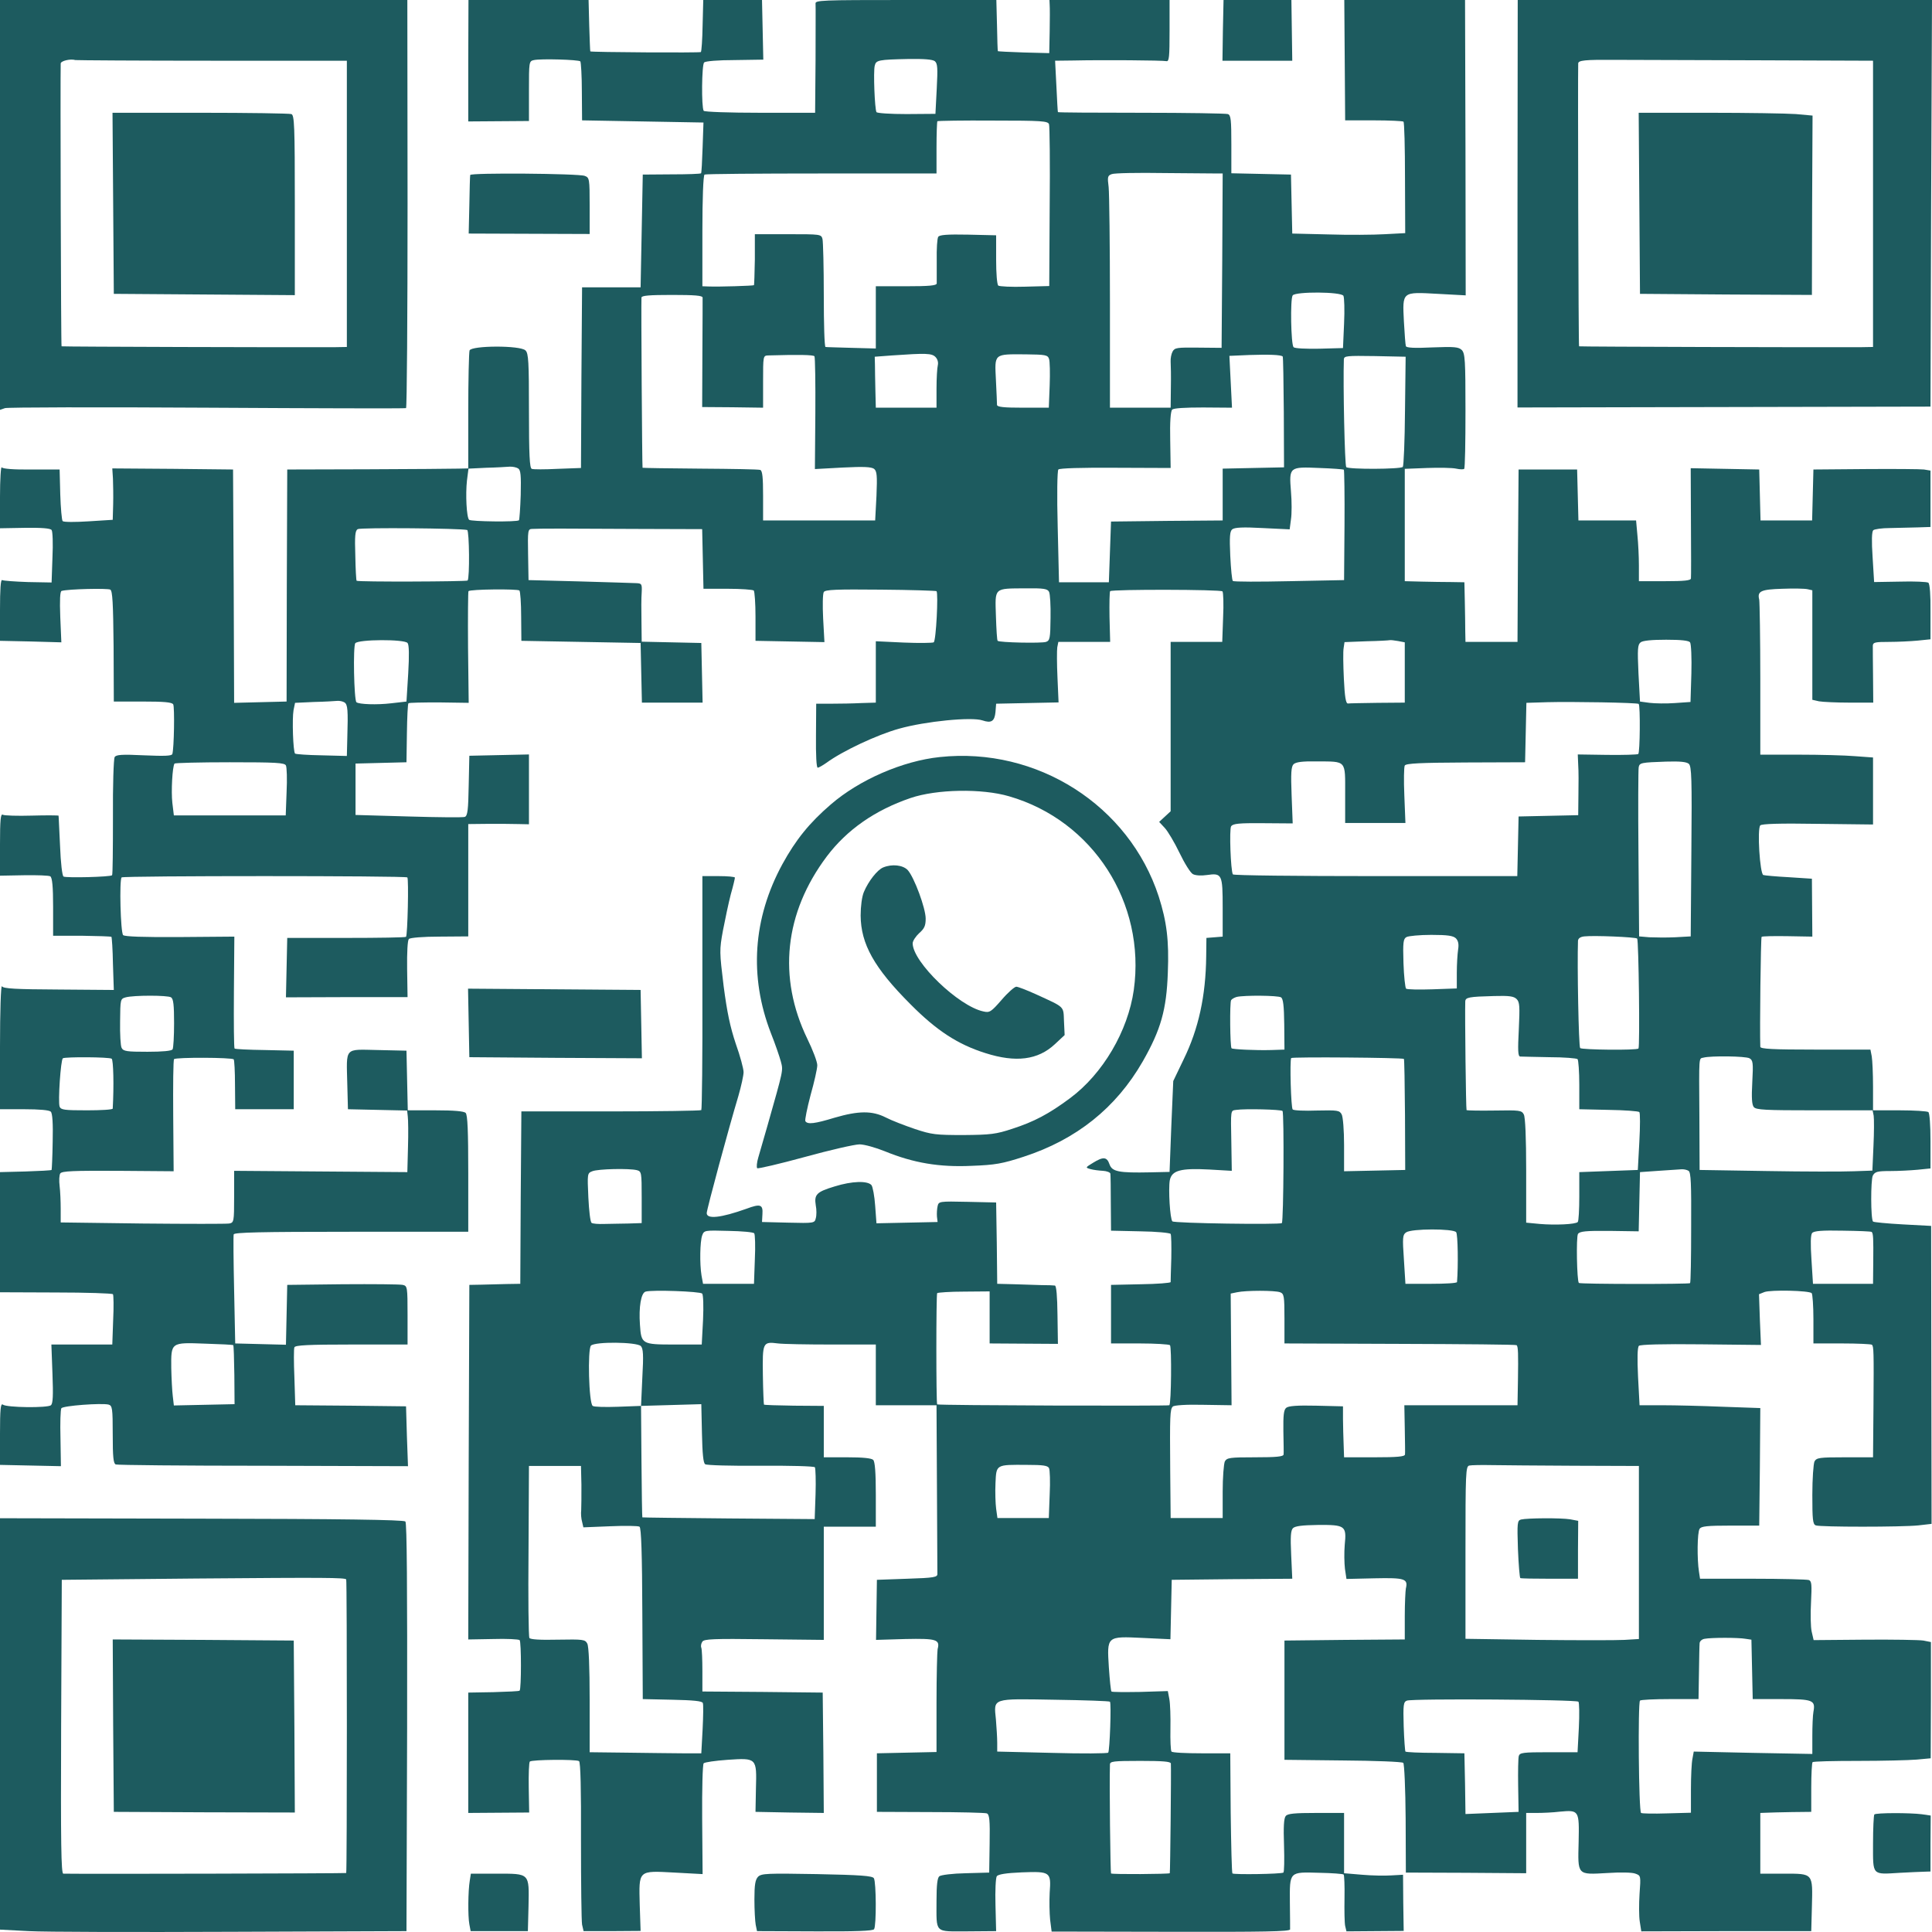 <svg width="1024" height="1024" viewBox="0 0 1024 1024" fill="none" xmlns="http://www.w3.org/2000/svg">
<path d="M0 217.237L2.643 216.317C4.022 215.857 52.165 215.742 109.731 216.087C167.296 216.432 214.75 216.547 215.21 216.317C215.67 216.087 216.014 167.353 216.014 107.929L215.899 1.32038e-05H0V217.237ZM112.718 32.183H183.842V183.904L177.293 184.019C155.806 184.134 32.862 183.789 32.632 183.559C32.287 183.329 31.942 40.114 32.172 33.677C32.172 32.298 37.228 31.034 39.986 31.838C40.905 31.953 73.537 32.183 112.718 32.183Z" fill="#1D5B5F"/>
<path d="M60.323 155.744L156.266 156.433V108.733C156.266 66.435 156.036 61.033 154.427 60.458C153.393 60.114 131.677 59.769 106.169 59.769H59.634L60.323 155.744Z" fill="#1D5B5F"/>
<path d="M248.187 32.183V64.366L280.359 64.136V48.275C280.359 32.758 280.359 32.413 283.002 31.838C286.679 31.034 306.671 31.608 307.591 32.528C307.935 32.988 308.395 40.229 308.395 48.62L308.51 63.792L372.855 64.941L372.395 78.159C372.165 85.4 371.82 91.607 371.591 91.837C371.246 92.182 364.237 92.412 355.849 92.412L340.682 92.527L339.533 152.295H308.51L308.165 200.111L307.935 248.04L295.526 248.5C288.747 248.845 282.542 248.845 281.853 248.5C280.704 248.155 280.359 240.914 280.359 217.811C280.359 191.835 280.129 187.237 278.521 185.743C275.878 182.984 249.91 183.099 248.876 185.743C248.531 186.777 248.187 201.26 248.187 217.926V248.27L242.786 248.385C239.684 248.5 218.197 248.615 194.758 248.73L152.244 248.845L152.014 310.338L151.899 371.831L124.093 372.52L123.864 310.683L123.519 248.845L91.576 248.5L59.519 248.27L59.864 253.673C59.978 256.776 60.093 262.868 59.978 267.35L59.749 275.511L46.995 276.316C39.871 276.775 33.781 276.775 33.206 276.201C32.747 275.741 32.172 269.304 31.942 262.063L31.598 248.845H16.661C7.469 248.96 1.379 248.5 0.919 247.696C0.46 247.121 0 254.017 0 263.213V279.994L13.214 279.764C21.946 279.649 26.657 279.994 27.346 280.913C27.921 281.603 28.151 288.155 27.806 295.396L27.346 308.729L14.822 308.499C7.928 308.269 1.838 307.809 1.149 307.464C0.345 307.005 0 312.407 0 323.211V339.648L16.201 339.992L32.517 340.452L31.942 327.004C31.598 318.039 31.828 313.441 32.632 313.211C35.964 312.177 57.106 311.717 58.485 312.522C59.634 313.326 59.978 319.533 60.208 342.636L60.323 371.831H75.605C86.865 371.831 91.117 372.176 91.806 373.325C92.61 374.704 92.266 396.658 91.347 399.646C91.002 400.681 87.095 400.796 76.409 400.336C64.575 399.761 61.587 399.991 60.783 401.255C60.208 402.175 59.749 416.427 59.864 433.094C59.864 449.76 59.749 463.668 59.404 463.898C58.6 464.817 34.93 465.392 33.666 464.587C32.977 464.128 32.172 457.461 31.828 448.266C31.368 439.76 31.138 432.519 31.023 432.289C31.023 432.174 24.704 432.059 17.005 432.289C9.192 432.519 2.183 432.289 1.494 431.829C0.345 431.14 0 434.473 0 447.461V464.128L12.639 463.898C19.648 463.783 25.968 464.013 26.657 464.472C27.691 465.162 28.151 469.875 28.151 480.679V495.966H43.318C51.706 496.081 58.715 496.311 59.059 496.541C59.289 496.885 59.749 503.322 59.864 510.908L60.323 524.701L31.138 524.471C8.388 524.356 1.724 524.011 1.034 522.747C0.46 521.942 0 536.195 0 554.585V587.918H12.869C20.797 587.918 26.083 588.378 26.887 589.182C27.806 589.987 28.151 595.389 27.921 605.159C27.806 613.205 27.461 619.986 27.346 620.101C27.117 620.331 20.912 620.676 13.558 620.906L0 621.25V684.927L29.53 685.042C45.846 685.042 59.404 685.502 59.864 685.962C60.208 686.421 60.323 692.628 59.978 699.639L59.519 712.628H27.232L27.806 728.145C28.266 739.868 28.036 743.891 27.002 744.811C25.163 746.305 3.447 746.075 1.494 744.466C0.345 743.661 0 746.88 0 759.868V776.419L32.287 777.109L32.057 762.397C31.828 754.351 32.057 747.11 32.517 746.42C33.321 745.041 53.889 743.547 57.566 744.466C59.519 745.041 59.749 746.42 59.749 760.328C59.749 772.167 60.093 775.73 61.357 776.19C62.162 776.534 97.436 776.879 139.605 776.879L216.244 777.109L215.67 761.247L215.21 745.386L185.91 745.041L156.495 744.811L156.036 730.099C155.691 722.053 155.691 714.812 156.036 714.122C156.381 712.972 163.504 712.628 186.255 712.628H216.014V697.111C216.014 682.054 215.899 681.594 213.487 681.019C211.993 680.674 197.63 680.559 181.544 680.674L152.244 681.019L151.555 712.743L124.668 712.053L124.093 683.893C123.749 668.376 123.634 655.043 123.864 654.238C124.208 653.204 137.767 652.859 186.255 652.859H248.187V622.055C248.187 599.642 247.842 590.906 246.808 589.872C245.889 588.952 240.603 588.493 230.722 588.493H216.129L215.44 556.884L200.273 556.539C182.233 556.194 183.612 554.7 184.072 574.7L184.417 587.918L215.785 588.607L216.129 591.711C216.359 593.435 216.474 600.791 216.244 608.032L215.899 621.25L124.093 620.561V634.354C124.093 647.572 123.978 648.031 121.451 648.491C120.072 648.721 99.39 648.721 75.605 648.491L32.172 647.917V640.79C32.172 636.882 31.942 631.365 31.598 628.607C31.253 625.848 31.368 622.86 31.942 621.94C32.862 620.676 38.722 620.446 62.621 620.561L92.036 620.791L91.806 591.481C91.691 575.274 91.806 561.712 92.266 561.367C93.185 560.332 122.944 560.447 123.864 561.482C124.208 561.827 124.553 567.918 124.553 575.045L124.668 587.918H155.691V556.884L140.294 556.539C131.792 556.424 124.553 556.079 124.323 555.735C123.978 555.39 123.864 541.942 123.978 525.85L124.208 496.426L95.368 496.656C75.835 496.771 66.068 496.426 65.264 495.621C63.885 494.242 63.196 466.311 64.46 465.047C65.379 464.128 214.98 464.128 215.899 465.047C216.704 465.852 216.014 495.736 215.21 496.541C214.98 496.885 200.618 497.115 183.497 497.115H152.244L151.555 528.609L183.842 528.494H216.014L215.785 513.667C215.67 504.701 216.014 498.38 216.704 497.69C217.393 497 224.287 496.426 233.02 496.426L248.187 496.311V436.772L258.873 436.657C264.618 436.657 271.856 436.657 274.959 436.772L280.359 436.887V399.876L248.761 400.566L248.417 416.427C248.187 429.301 247.842 432.404 246.348 432.979C245.429 433.324 231.986 433.209 216.589 432.749L188.438 431.944V404.704L215.44 404.014L215.67 388.612C215.785 380.221 216.129 373.095 216.474 372.75C216.819 372.405 224.057 372.291 232.675 372.291L248.417 372.52L248.072 343.211C247.957 327.004 248.072 313.556 248.302 313.326C249.221 312.292 274.384 312.062 275.303 312.982C275.763 313.441 276.223 319.648 276.223 326.774L276.338 339.648L339.533 340.797L340.223 372.405H372.395L371.706 340.797L340.108 340.107L339.993 329.533C339.878 323.671 339.878 316.775 340.108 314.016C340.337 309.418 340.108 309.189 337.005 309.074C335.282 308.959 321.723 308.614 307.016 308.154L280.129 307.464L279.899 293.901C279.67 281.028 279.785 280.454 281.968 280.339C285.874 280.109 299.662 280.109 336.89 280.339L372.165 280.454L372.855 312.062H385.723C392.732 312.062 398.937 312.522 399.512 312.982C399.971 313.556 400.431 319.763 400.431 326.774V339.648L436.969 340.337L436.28 327.809C435.935 320.912 436.05 314.706 436.625 313.786C437.429 312.522 443.174 312.292 466.729 312.522C482.7 312.637 496.029 313.096 496.373 313.326C497.408 314.476 496.144 339.648 494.88 340.452C494.19 340.797 487.066 340.912 478.908 340.567L464.201 339.877V372.405L456.503 372.635C452.136 372.865 445.127 372.98 440.646 372.98H432.603L432.488 389.876C432.373 400.106 432.718 406.887 433.408 406.887C433.982 406.887 436.165 405.623 438.118 404.244C446.391 398.152 464.89 389.417 476.61 386.198C490.513 382.29 514.987 379.877 520.732 381.831C525.443 383.44 527.167 382.29 527.627 377.348L527.971 372.98L561.063 372.291L560.488 359.187C560.144 351.946 560.144 344.705 560.373 343.096L560.948 340.222H588.409L588.065 327.119C587.95 319.878 588.065 313.671 588.409 313.326C589.443 312.292 647.124 312.407 647.928 313.441C648.388 313.901 648.618 320.223 648.273 327.234L647.813 340.222H620.467V429.99L617.364 432.864L614.377 435.622L617.364 438.841C618.973 440.565 622.535 446.542 625.178 452.059C627.82 457.576 631.038 462.748 632.302 463.323C633.565 464.013 636.668 464.242 639.655 463.783C647.698 462.633 648.043 463.323 648.043 481.139V496.426L643.792 496.771L639.425 497.115L639.311 506.885C639.081 527.804 635.289 545.275 627.361 561.482L621.846 572.976L620.811 597.113L619.892 621.136L609.551 621.365C593.005 621.71 589.443 621.021 588.065 617.113C586.686 613.09 584.732 612.975 579.332 616.308C575.196 618.837 575.196 618.837 577.953 619.641C579.562 620.101 582.549 620.446 584.618 620.561C586.571 620.676 588.409 621.365 588.524 622.055C588.639 622.86 588.754 629.986 588.754 637.917L588.869 652.284L604.381 652.629C612.883 652.744 620.122 653.434 620.467 654.008C620.811 654.583 620.926 660.33 620.811 666.882C620.582 673.433 620.467 679.065 620.467 679.525C620.467 679.985 613.343 680.559 604.725 680.674L588.869 681.019V712.053H604.036C612.309 712.053 619.548 712.513 620.122 712.973C621.041 714.007 620.811 743.776 619.777 744.811C619.203 745.271 497.293 744.926 496.718 744.351C496.144 743.776 496.144 686.077 496.718 685.387C497.178 685.042 503.612 684.582 510.966 684.582L524.524 684.467V712.053L560.718 712.283L560.488 696.881C560.373 686.996 559.914 681.479 559.109 681.364C558.42 681.249 555.318 681.134 552.1 681.134C548.998 681.019 542.334 680.789 537.508 680.674L528.546 680.444L528.316 658.951L527.971 637.342L512.804 636.997C497.752 636.652 497.522 636.767 496.948 639.296C496.603 640.79 496.488 643.204 496.603 644.813L496.948 647.687L464.546 648.376L463.856 639.066C463.512 634.009 462.592 629.066 461.903 628.147C459.835 625.733 451.562 625.963 442.37 628.836C432.833 631.71 431.454 633.089 432.373 638.836C432.833 641.135 432.833 644.238 432.373 645.733C431.799 648.261 431.454 648.376 417.781 648.031L403.878 647.687L404.108 643.434C404.452 638.376 402.959 637.917 395.605 640.675C382.047 645.503 374.578 646.307 374.578 642.974C374.578 641.02 386.298 597.688 391.354 580.907C392.847 575.734 394.111 569.987 394.111 568.263C394.111 566.424 392.273 559.643 389.975 553.206C386.987 544.241 385.379 536.655 383.54 522.632C381.357 504.586 381.242 503.667 383.196 493.092C384.345 487.116 386.183 478.495 387.332 474.012C388.596 469.645 389.515 465.622 389.515 465.162C389.515 464.702 385.609 464.357 380.898 464.357H372.28V525.965C372.395 559.873 372.05 587.918 371.706 588.378C371.246 588.722 349.645 589.067 323.677 589.067H276.338L275.993 634.698L275.763 680.444L268.524 680.559C264.618 680.674 258.528 680.789 255.081 680.904L248.761 681.019L248.417 775.04L248.187 868.946L261.285 868.716C268.524 868.486 274.844 868.831 275.418 869.291C276.338 870.21 276.338 895.152 275.418 896.072C275.188 896.417 268.984 896.647 261.515 896.876L248.187 897.106V960.898L280.474 960.668L280.244 947.565C280.129 940.324 280.359 934.117 280.819 933.657C281.853 932.623 305.293 932.393 306.901 933.427C307.706 933.887 308.05 948.599 307.935 975.38C307.935 998.024 308.165 1018.14 308.51 1020.09L309.314 1023.54H324.366L339.533 1023.43L339.074 1009.63C338.614 991.012 338.039 991.472 357.573 992.506L372.395 993.311L372.165 964.346C372.05 948.255 372.395 935.036 372.969 934.577C373.544 934.002 379.174 933.197 385.609 932.738C401.12 931.703 401.12 931.703 400.661 948.025L400.431 960.323L418.585 960.668L436.625 960.898L436.395 929.06L436.05 897.106L404.223 896.761L372.28 896.532V885.727C372.28 879.75 372.05 874.233 371.706 873.314C371.361 872.509 371.591 871.015 372.28 870.095C373.199 868.716 378.025 868.486 404.912 868.831L436.625 869.176V809.177H464.201V792.166C464.201 780.442 463.741 774.695 462.822 773.776C461.903 772.856 457.192 772.396 449.034 772.396H436.625V745.156L420.883 745.041C412.266 744.926 405.142 744.696 404.912 744.466C404.797 744.351 404.452 737.34 404.338 728.834C404.108 711.478 404.223 711.019 412.381 712.053C415.138 712.398 427.892 712.628 440.761 712.628H464.201V744.811H496.373L496.603 788.488C496.718 812.511 496.833 833.085 496.833 834.119C496.948 835.958 495.224 836.303 480.862 836.763L464.776 837.338L464.316 869.176L479.828 868.716C496.373 868.371 498.327 868.946 496.948 874.118C496.718 875.383 496.373 888.141 496.373 902.508V928.6L464.776 929.289V960.323L493.041 960.438C508.553 960.438 522.111 960.783 523.03 961.128C524.409 961.703 524.754 964.461 524.524 977.219L524.294 992.506L511.885 992.851C504.991 992.966 498.671 993.771 497.867 994.46C496.833 995.265 496.373 999.058 496.373 1007.33C496.373 1025.03 494.995 1023.66 512.804 1023.66L527.971 1023.54L527.627 1009.75C527.397 1002.16 527.741 995.265 528.316 994.46C529.005 993.426 533.257 992.736 541.53 992.392C556.811 991.817 557.156 992.162 556.352 1003.2C556.122 1007.68 556.237 1014 556.582 1017.45L557.386 1023.77L620.582 1023.89C669.644 1024 683.662 1023.77 683.777 1022.62C683.777 1021.93 683.777 1015.49 683.662 1008.48C683.548 991.817 683.203 992.162 699.289 992.621C705.953 992.736 711.813 993.196 712.158 993.541C712.503 993.886 712.732 999.518 712.618 1005.95C712.503 1012.51 712.618 1019.17 712.962 1020.78L713.652 1023.66L743.986 1023.43L743.756 1008.48L743.641 993.656L737.436 994.001C734.104 994.231 727.095 994.116 721.925 993.656L712.388 992.851V960.898H697.565C686.19 960.898 682.513 961.243 681.479 962.507C680.445 963.657 680.215 968.484 680.56 978.139C680.79 985.725 680.675 992.277 680.215 992.506C678.951 993.311 654.018 993.656 653.214 992.966C652.869 992.621 652.524 978.139 652.294 960.783L652.065 929.289H636.898C628.625 929.289 621.386 928.945 620.926 928.37C620.467 927.91 620.237 922.393 620.352 916.186C620.467 909.98 620.237 902.853 619.777 900.554L618.973 896.302L604.266 896.761C596.223 896.876 589.329 896.876 589.099 896.532C588.754 896.187 588.18 890.44 587.72 883.773C586.686 867.107 586.456 867.222 605.759 868.141L620.352 868.831L621.041 837.338L652.984 836.993L684.926 836.763L684.352 824.119C683.892 814.35 684.122 811.246 685.271 809.982C686.42 808.832 690.212 808.373 698.485 808.258C713.077 808.143 713.767 808.717 712.732 818.832C712.388 822.855 712.503 828.602 712.847 831.476L713.652 836.878L728.589 836.533C744.56 836.188 746.399 836.763 745.135 841.935C744.905 843.199 744.56 849.751 744.56 856.532V868.946L712.732 869.176L680.79 869.521V932.738L711.813 933.082C728.819 933.197 743.181 933.772 743.756 934.347C744.33 934.922 744.905 948.255 745.02 963.886L745.135 992.506L777.077 992.621L808.905 992.851V960.898H814.535C817.522 960.898 823.153 960.668 826.829 960.208C836.941 959.289 837.056 959.519 836.711 976.185C836.251 994.116 835.792 993.656 851.993 992.736C858.772 992.277 865.206 992.392 866.815 993.081C869.688 994.116 869.688 994.231 868.998 1003.77C868.653 1009.06 868.653 1015.72 869.113 1018.48L869.917 1023.66L914.959 1023.54H960L960.345 1010.55C960.804 992.736 961.149 993.081 945.637 993.081H932.998V960.898L936.215 960.783C937.939 960.668 944.029 960.553 949.659 960.438L960 960.323V947.45C960 940.439 960.345 934.347 960.689 934.002C961.034 933.542 971.95 933.312 984.819 933.312C997.688 933.312 1011.71 932.968 1015.84 932.623L1023.31 931.933L1023.43 901.129V870.325L1019.4 869.521C1017.22 869.176 1003.2 868.946 988.266 869.061L961.264 869.291L960.23 864.808C959.655 862.394 959.54 855.383 959.885 849.176C960.345 839.866 960.23 838.027 958.736 837.452C957.702 837.108 944.373 836.763 928.977 836.763H901.056L900.481 832.97C899.447 826.533 899.562 812.166 900.826 810.327C901.63 808.947 904.847 808.603 917.142 808.603H932.424L932.768 777.454L932.998 746.305L913.235 745.615C902.32 745.156 887.842 744.811 881.178 744.811H868.998L868.194 729.639C867.734 719.984 867.849 714.122 868.653 713.317C869.343 712.628 881.293 712.283 901.515 712.513L933.343 712.858L932.768 699.41L932.309 685.962L935.181 684.812C938.628 683.548 958.736 684.008 960.23 685.387C960.689 685.962 961.149 692.168 961.149 699.18V712.053H976.316C984.589 712.053 991.713 712.398 992.172 712.743C993.092 713.777 993.206 715.731 992.977 745.615L992.747 772.396H977.81C964.251 772.396 962.872 772.626 961.723 774.58C961.149 775.845 960.574 783.776 960.574 792.281C960.574 805.384 960.804 807.913 962.413 808.488C964.826 809.407 1007.8 809.407 1016.76 808.488L1023.77 807.683L1023.54 649.756L1008.49 648.951C1000.1 648.491 993.091 647.802 992.747 647.457C991.483 646.192 991.483 625.388 992.632 623.089C993.781 621.021 995.045 620.676 1001.82 620.676C1006.08 620.676 1012.74 620.331 1016.42 619.986L1023.2 619.296V604.699C1023.2 596.423 1022.74 589.872 1022.05 589.412C1021.47 588.952 1014.58 588.493 1006.88 588.493H992.747V575.964C992.747 569.068 992.402 561.827 992.057 559.873L991.368 556.309H962.183C939.662 556.309 932.998 555.965 932.998 554.815C932.653 545.965 933.228 497 933.688 496.541C934.032 496.196 940.237 496.081 947.476 496.196L960.574 496.426L960.345 465.737L948.05 464.932C941.386 464.587 935.296 464.013 934.607 463.783C932.768 463.208 931.275 439.186 932.998 437.461C933.802 436.657 943.109 436.312 963.447 436.657L992.747 437.002V401.485L983.325 400.796C978.039 400.336 964.596 399.991 953.451 399.991H932.998V359.992C932.998 338.038 932.653 319.073 932.424 317.809C931.275 313.326 933.343 312.407 944.603 312.062C950.578 311.832 956.553 311.947 958.047 312.292L960.574 312.867V370.911L964.136 371.716C966.09 372.061 973.443 372.405 980.337 372.405H992.862L992.747 358.268C992.632 350.567 992.632 343.326 992.632 342.176C992.747 340.452 993.896 340.222 1001.25 340.222C1005.85 340.222 1012.74 339.877 1016.42 339.533L1023.2 338.843V324.246C1023.31 315.51 1022.85 309.418 1022.05 308.844C1021.47 308.384 1014.69 308.039 1007.11 308.269L993.321 308.499L992.517 295.281C991.943 286.775 992.057 281.833 992.862 281.028C993.551 280.454 997.458 279.879 1001.71 279.879C1005.96 279.764 1012.51 279.649 1016.3 279.534L1023.2 279.304V249.42L1019.75 248.845C1017.91 248.615 1003.89 248.5 988.725 248.615L961.149 248.845L960.46 275.856H933.113L932.424 248.845L896.115 248.155L896.23 276.66C896.345 292.407 896.345 305.855 896.23 306.545C896.23 307.694 892.668 308.039 882.442 308.039H868.653V299.648C868.653 295.166 868.309 287.925 867.849 283.557L867.16 275.856H836.596L835.907 248.845H804.883L804.539 294.476L804.309 340.222H776.732L776.618 334.705C776.618 331.717 776.503 324.59 776.388 318.958L776.158 308.614L769.264 308.499C765.472 308.499 758.348 308.384 753.522 308.269L744.56 308.039V248.5L756.395 248.04C762.829 247.811 769.724 247.926 771.792 248.385C773.86 248.845 775.698 248.845 776.043 248.5C776.503 248.155 776.732 234.248 776.732 217.696C776.732 190.8 776.503 187.352 774.779 185.513C773.056 183.904 770.987 183.674 759.153 184.134C749.731 184.594 745.364 184.364 745.135 183.444C744.905 182.755 744.445 176.893 744.101 170.456C743.296 154.364 742.951 154.709 762.025 155.744L776.847 156.548L776.732 78.274L776.503 4.75626e-05H712.503L712.962 63.792H728.129C736.402 63.792 743.526 64.136 743.871 64.481C744.33 64.826 744.675 78.274 744.675 94.366L744.79 123.56L733.989 124.135C728.129 124.48 714.686 124.595 704.115 124.25L684.926 123.79L684.237 92.527L652.639 91.837V76.55C652.639 63.562 652.409 61.033 650.801 60.459C649.767 60.114 629.084 59.769 604.84 59.769C580.596 59.769 560.718 59.654 560.718 59.424C560.603 59.309 560.258 53.102 559.914 45.631L559.224 32.183L568.876 32.068C583.813 31.724 616.445 31.953 618.284 32.413C619.662 32.643 619.892 29.999 619.892 16.436V4.75626e-05H556.237L556.352 2.529C556.467 4.023 556.467 10.345 556.352 16.666L556.122 28.16L542.679 27.816C535.21 27.586 529.005 27.241 528.89 27.126C528.776 27.126 528.546 20.919 528.431 13.448L528.086 4.75626e-05H480.057C435.016 4.75626e-05 432.029 0.115 432.259 1.954C432.373 3.103 432.259 16.551 432.259 31.838L432.029 59.769H402.844C386.758 59.769 373.314 59.309 372.969 58.734C371.706 56.78 371.935 34.367 373.199 33.103C373.889 32.413 380.553 31.838 389.515 31.838L404.567 31.608L403.878 4.75626e-05H372.74L372.395 13.448C372.28 20.919 371.82 27.241 371.476 27.586C371.016 28.045 313.451 27.701 312.876 27.241C312.761 27.126 312.531 20.919 312.302 13.563L311.957 4.75626e-05H248.302L248.187 32.183ZM495.454 32.413C496.948 33.678 497.063 35.976 496.488 47.125L495.799 60.343L480.517 60.459C471.899 60.459 464.89 59.999 464.546 59.424C463.627 57.815 462.822 37.93 463.627 34.827C464.316 31.838 465.58 31.608 481.551 31.264C489.824 31.149 494.19 31.494 495.454 32.413ZM556.007 65.861C556.352 66.895 556.582 86.55 556.352 109.653L556.122 151.606L543.138 151.951C536.129 152.181 529.81 151.836 529.12 151.376C528.431 150.801 527.971 144.824 527.971 137.583V124.71L513.149 124.365C502.004 124.135 497.982 124.48 497.293 125.514C496.718 126.319 496.373 131.951 496.488 137.928C496.488 143.905 496.488 149.537 496.488 150.227C496.373 151.376 492.352 151.721 480.287 151.721H464.201V184.709L451.332 184.364C444.208 184.134 438.004 184.019 437.544 183.904C436.969 183.904 436.625 171.605 436.625 156.548C436.625 141.606 436.28 128.158 435.935 126.664C435.246 124.135 434.901 124.135 417.666 124.135H400.086V137.468C399.971 144.824 399.741 151.031 399.627 151.146C399.282 151.491 380.898 152.066 375.497 151.836L372.28 151.721V122.526C372.28 105.17 372.74 92.987 373.429 92.527C374.004 92.182 401.925 91.952 435.476 91.952H496.373V78.389C496.373 70.918 496.603 64.481 496.833 64.251C497.178 64.022 510.391 63.792 526.363 63.907C552.215 63.907 555.433 64.136 556.007 65.861ZM645.515 91.952H648.043L647.813 138.158L647.469 184.364L635.059 184.249C623.914 184.134 622.65 184.249 621.501 186.318C620.811 187.582 620.352 189.996 620.467 191.72C620.582 193.444 620.697 199.651 620.582 205.398L620.467 216.087H588.294V160.571C588.294 130.112 587.95 102.412 587.605 99.193C586.916 93.791 587.03 93.101 589.214 92.297C590.478 91.722 603.117 91.492 617.249 91.722C631.382 91.837 644.021 91.952 645.515 91.952ZM712.043 156.778C712.503 157.698 712.732 164.249 712.388 171.49L711.813 184.479L699.289 184.823C692.395 184.938 686.305 184.709 685.616 184.019C684.237 182.64 683.777 158.387 685.156 156.548C686.765 154.479 710.779 154.594 712.043 156.778ZM372.395 157.698C372.395 158.502 372.395 171.95 372.28 187.467L372.165 215.742L388.251 215.857L404.452 216.087V202.294C404.452 188.731 404.452 188.502 407.095 188.387C422.952 187.927 431.224 188.042 431.684 188.846C432.029 189.421 432.259 203.099 432.144 219.305L431.914 248.615L446.621 247.811C457.881 247.236 461.788 247.466 463.282 248.5C464.776 249.765 465.005 251.948 464.546 262.868L463.856 275.856H404.452V262.753C404.452 253.098 404.108 249.535 402.959 249.075C402.154 248.73 387.792 248.5 371.131 248.385C354.47 248.27 340.682 248.04 340.567 247.926C340.338 247.696 339.763 160.801 339.993 157.698C340.108 156.663 344.129 156.318 356.194 156.318C368.259 156.318 372.28 156.663 372.395 157.698ZM495.799 189.191C496.948 190.341 497.408 192.065 497.063 193.559C496.718 194.938 496.373 200.455 496.373 205.972V216.087H464.201L463.971 206.892C463.856 201.835 463.741 195.743 463.741 193.329L463.627 189.076L472.819 188.387C490.858 187.122 493.846 187.237 495.799 189.191ZM556.007 190.226C556.467 191.49 556.582 197.812 556.352 204.248L555.892 216.087H542.219C532.108 216.087 528.546 215.742 528.431 214.593C528.431 213.903 528.201 207.926 527.856 201.375C527.167 187.237 526.592 187.697 543.828 187.812C554.169 187.927 555.318 188.157 556.007 190.226ZM679.871 188.961C680.101 189.191 680.33 202.524 680.445 218.501L680.56 247.696L648.043 248.385V275.856L618.513 276.086L588.869 276.431L587.72 308.614H561.293L560.603 279.304C560.144 262.293 560.373 249.535 560.948 248.845C561.637 248.155 573.013 247.811 591.282 247.926L620.467 248.04L620.237 233.213C620.007 223.673 620.467 217.926 621.271 217.122C622.075 216.317 628.05 215.972 637.702 215.972L652.984 216.087L651.605 188.616L662.176 188.157C672.402 187.812 679.066 188.042 679.871 188.961ZM744.675 217.811C744.56 233.558 743.986 246.891 743.526 247.466C742.377 248.73 714.801 248.845 713.537 247.581C712.732 246.776 711.813 203.674 712.273 190.456C712.388 188.617 713.767 188.502 728.704 188.731L745.02 189.076L744.675 217.811ZM274.614 248.27C275.993 249.19 276.223 251.719 275.993 262.293C275.763 269.419 275.303 275.511 275.074 275.741C274.154 276.775 249.566 276.431 248.646 275.511C247.267 274.247 246.693 261.833 247.497 254.707L248.302 248.385L257.724 247.926C262.894 247.811 268.409 247.466 270.018 247.351C271.627 247.236 273.695 247.696 274.614 248.27ZM712.273 248.96C712.503 249.19 712.732 262.523 712.618 278.385L712.388 307.464L683.433 308.039C667.461 308.384 654.018 308.384 653.443 307.924C652.984 307.579 652.409 301.602 652.065 294.591C651.605 284.476 651.835 281.603 653.099 280.568C654.363 279.534 658.844 279.304 669.185 279.879L683.548 280.568L684.237 275.281C684.697 272.408 684.697 265.741 684.237 260.454C683.203 247.466 683.318 247.351 699.289 248.04C706.183 248.27 712.043 248.73 712.273 248.96ZM247.612 280.913C248.761 281.373 248.991 306.43 247.842 307.694C247.153 308.269 189.587 308.499 189.013 307.809C188.783 307.579 188.438 301.602 188.323 294.476C187.978 284.132 188.208 281.258 189.587 280.454C191.081 279.534 244.395 279.994 247.612 280.913ZM556.007 313.671C556.582 314.706 556.926 320.912 556.811 327.464C556.697 338.268 556.467 339.533 554.399 340.222C552.1 341.027 529.58 340.567 528.776 339.648C528.431 339.418 528.086 333.441 527.856 326.43C527.397 311.257 526.592 311.947 543.598 311.832C553.135 311.717 555.203 312.062 556.007 313.671ZM216.014 340.797C216.819 341.717 216.934 347.119 216.359 357.004L215.44 371.831L207.397 372.75C199.813 373.67 190.162 373.325 188.898 372.176C187.634 370.796 187.059 342.406 188.323 340.912C190.047 338.843 214.291 338.728 216.014 340.797ZM740.998 339.763L744.56 340.452V372.405L730.197 372.52C722.269 372.635 715.145 372.75 714.456 372.865C713.307 372.98 712.732 369.302 712.273 359.762C711.928 352.521 711.813 345.165 712.158 343.441L712.618 340.337L724.337 339.877C730.657 339.763 736.287 339.418 736.632 339.303C737.091 339.188 739.045 339.418 740.998 339.763ZM895.77 340.452C896.345 341.257 896.689 348.728 896.46 357.004L896 372.061L887.727 372.635C883.131 372.98 877.041 372.865 874.284 372.52L869.228 371.831L868.424 356.889C867.849 343.9 867.964 341.717 869.573 340.452C870.722 339.533 875.433 339.073 883.131 339.073C891.174 339.073 895.081 339.533 895.77 340.452ZM182.578 372.291C184.302 373.44 184.531 376.198 184.072 391.371L183.842 400.681L170.513 400.336C163.16 400.221 156.84 399.761 156.381 399.416C155.346 398.267 154.772 381.026 155.576 376.428L156.381 372.52L166.377 372.061C171.892 371.946 177.408 371.601 178.671 371.486C179.935 371.371 181.659 371.716 182.578 372.291ZM868.539 373.095C869.458 373.9 869.228 399.072 868.309 399.646C867.734 399.991 860.266 400.221 851.763 400.106L836.251 399.876L836.481 405.393C836.711 408.382 836.711 415.623 836.596 421.485L836.481 432.059L804.883 432.749L804.194 464.357H729.048C687.799 464.357 653.673 464.013 653.443 463.438C652.294 461.484 651.49 439.53 652.524 437.921C653.558 436.542 656.661 436.197 669.415 436.312L685.156 436.427L684.582 421.6C684.122 409.761 684.352 406.313 685.616 405.048C686.88 403.899 690.212 403.439 697.795 403.554C713.881 403.669 712.962 402.635 712.962 420.795V436.197H744.905L744.33 421.715C743.986 413.669 744.1 406.543 744.56 405.738C745.249 404.589 753.063 404.244 776.847 404.129L808.33 404.014L809.02 372.52L820.165 372.176C832.46 371.831 867.849 372.405 868.539 373.095ZM151.555 405.738C152.014 406.658 152.244 412.979 151.899 419.761L151.44 432.174H92.151L91.347 425.508C90.657 419.531 91.347 406.428 92.496 404.704C92.725 404.359 105.824 404.014 121.795 404.014C146.269 404.014 150.865 404.244 151.555 405.738ZM895.081 404.819C896.574 406.083 896.804 412.405 896.46 451.369L896.115 496.311L887.842 496.771C883.246 497 877.156 496.885 874.169 496.771L868.768 496.311L868.424 452.519C868.194 428.381 868.309 407.692 868.539 406.658C868.998 404.244 869.917 404.129 883.016 403.669C890.37 403.439 893.817 403.784 895.081 404.819ZM771.677 497.345C772.941 498.724 773.285 500.449 772.826 503.322C772.481 505.621 772.136 511.138 772.136 515.736V523.896L759.267 524.356C752.144 524.586 745.824 524.471 745.249 524.011C744.79 523.552 744.1 517.46 743.871 510.448C743.526 499.414 743.756 497.575 745.479 496.656C746.513 496.081 752.488 495.506 758.578 495.506C767.425 495.506 770.183 495.966 771.677 497.345ZM867.734 497.46C868.539 498.265 869.228 554.93 868.424 555.735C867.504 556.769 838.434 556.424 837.515 555.505C836.711 554.7 835.907 511.598 836.366 498.61C836.481 497.345 837.63 496.541 839.698 496.311C844.754 495.736 866.815 496.656 867.734 497.46ZM90.657 528.609C91.921 529.413 92.266 532.747 92.266 542.287C92.266 549.183 91.921 555.39 91.461 556.194C90.887 556.999 86.291 557.459 78.133 557.459C67.332 557.459 65.379 557.229 64.46 555.39C63.885 554.355 63.54 548.034 63.655 541.367C63.77 529.643 63.77 529.413 66.643 528.609C70.894 527.459 88.819 527.459 90.657 528.609ZM678.952 528.609C680.101 529.299 680.56 532.977 680.675 542.976L680.79 556.309L673.896 556.539C665.623 556.769 653.443 556.194 652.754 555.62C651.95 554.93 651.72 531.252 652.524 530.103C652.869 529.528 654.248 528.724 655.512 528.379C659.533 527.459 677.228 527.574 678.952 528.609ZM803.849 529.528C805.458 531.138 805.573 533.321 804.998 545.62C804.424 556.654 804.539 559.758 805.688 559.987C806.492 559.987 813.501 560.217 821.199 560.332C828.898 560.332 835.677 560.907 836.136 561.367C836.596 561.826 837.056 568.033 837.056 575.045V587.918L852.567 588.263C861.07 588.378 868.424 588.952 868.883 589.412C869.343 589.872 869.343 596.883 868.883 605.159L868.079 620.101L837.056 621.25V634.124C837.056 641.135 836.711 647.227 836.251 647.687C835.102 648.951 824.187 649.411 816.144 648.721L808.905 648.031V620.446C808.905 603.09 808.445 592.056 807.641 590.676C806.492 588.493 805.458 588.378 792.129 588.607C784.316 588.722 777.652 588.607 777.307 588.378C776.962 587.918 776.388 537.919 776.618 530.793C776.732 528.609 778.456 528.264 791.899 527.919C799.943 527.689 802.355 528.034 803.849 529.528ZM59.174 561.137C60.093 561.712 60.438 575.389 59.749 587.573C59.749 588.148 53.544 588.493 46.075 588.493C34.126 588.493 32.287 588.263 31.598 586.539C30.679 584.01 32.172 561.712 33.321 560.907C34.7 560.102 57.795 560.217 59.174 561.137ZM744.101 561.252C744.33 561.367 744.56 574.7 744.675 590.791L744.79 620.101L712.388 620.791V606.883C712.388 599.067 711.813 591.941 711.124 590.676C709.975 588.493 708.941 588.378 698.025 588.607C691.476 588.837 685.731 588.607 685.156 588.033C684.237 587.228 683.548 562.286 684.352 560.792C684.697 560.102 743.411 560.562 744.101 561.252ZM927.253 560.907C929.092 561.941 929.321 563.206 928.747 573.55C928.287 581.826 928.517 585.504 929.551 586.768C930.815 588.263 935.526 588.493 961.723 588.493H992.517L993.092 591.366C993.321 592.975 993.321 600.216 992.977 607.343L992.402 620.446L982.521 620.791C977.12 621.021 956.438 621.021 936.675 620.676L900.826 620.101L900.711 591.941C900.481 558.493 900.366 561.252 902.894 560.562C906.801 559.528 925.185 559.758 927.253 560.907ZM679.756 588.837C680.675 589.757 680.33 647.342 679.411 648.261C678.492 649.181 622.42 648.376 621.386 647.342C620.122 646.077 619.203 630.331 620.007 625.618C621.041 620.331 625.752 619.067 640.919 619.871L652.869 620.561L652.639 605.963C652.294 587.688 652.18 588.722 655.282 588.263C659.878 587.573 678.952 588.033 679.756 588.837ZM337.58 620.216C339.993 620.906 340.108 621.365 340.108 634.583V648.261L332.984 648.491C328.962 648.491 323.217 648.721 320.23 648.721C317.127 648.836 314.14 648.606 313.566 648.146C312.876 647.802 312.187 641.71 311.842 634.698C311.267 622.055 311.267 621.825 313.91 620.791C316.898 619.526 333.558 619.182 337.58 620.216ZM894.966 620.561C896.23 621.365 896.46 627.227 896.345 650.56C896.345 666.537 896.115 679.87 895.77 680.1C895.196 680.674 837.4 680.674 836.826 679.985C835.792 678.95 835.332 655.503 836.366 654.008C837.285 652.629 840.503 652.284 853.027 652.399L868.539 652.629L869.228 621.25L878.995 620.561C884.395 620.216 889.795 619.871 891.059 619.756C892.323 619.641 894.047 619.986 894.966 620.561ZM399.741 653.663C400.201 654.123 400.431 660.445 400.086 667.456L399.627 680.444H372.625L371.82 676.077C370.786 669.755 371.016 658.031 372.165 654.813C373.199 652.054 373.429 652.054 386.068 652.399C393.192 652.514 399.282 653.089 399.741 653.663ZM771.792 653.089C772.711 654.238 772.941 671.019 772.251 679.525C772.136 680.1 766.047 680.444 758.463 680.444H744.905L744.101 667.571C743.296 655.962 743.411 654.468 745.249 653.204C748.007 651.135 770.298 651.135 771.792 653.089ZM992.057 652.974C992.862 653.778 992.977 656.537 992.862 668.606L992.747 680.444H960.919L960.115 667.686C959.54 659.296 959.655 654.468 960.46 653.549C961.379 652.399 965.745 652.054 976.661 652.284C984.819 652.399 991.828 652.629 992.057 652.974ZM372.165 685.617C372.74 686.306 372.969 692.053 372.625 699.639L371.935 712.628H357.343C340.223 712.628 339.878 712.398 339.189 702.168C338.499 692.743 339.763 685.272 342.176 684.582C345.623 683.548 371.016 684.467 372.165 685.617ZM678.492 684.927C680.56 685.732 680.79 686.881 680.79 698.95V712.053L742.032 712.283C775.813 712.398 803.619 712.628 803.849 712.973C804.653 713.777 804.768 717.225 804.539 731.823L804.309 744.811H744.33L744.56 757.109C744.675 764.006 744.79 770.213 744.675 770.902C744.56 772.052 740.539 772.396 728.474 772.396H712.388L712.158 765.73C712.043 762.167 711.813 756.075 711.813 752.282V745.386L697.565 745.041C687.684 744.811 682.858 745.156 681.709 746.19C680.445 747.225 680.1 749.983 680.215 758.489C680.33 764.581 680.445 770.213 680.33 770.902C680.215 772.052 676.424 772.396 665.278 772.396C651.72 772.396 650.341 772.626 649.192 774.58C648.618 775.845 648.043 783.086 648.043 790.672V804.58H620.467L620.237 779.523C620.007 749.983 620.122 746.995 621.616 745.501C622.305 744.811 628.74 744.351 637.817 744.581L652.754 744.811L652.294 685.617L655.627 684.927C660.338 683.893 675.734 683.893 678.492 684.927ZM123.634 712.973C123.864 713.087 124.093 720.214 124.208 728.719L124.323 744.236L92.151 744.926L91.576 739.983C91.232 737.225 90.887 730.558 90.772 725.156C90.657 711.363 90.427 711.478 108.811 712.168C116.74 712.398 123.519 712.743 123.634 712.973ZM339.648 713.432C340.912 714.812 341.142 717.915 340.452 730.099L339.763 745.156L371.706 744.236L372.05 759.753C372.28 770.328 372.74 775.5 373.774 776.075C374.578 776.649 387.677 776.994 403.074 776.879C418.47 776.764 431.454 777.109 431.914 777.684C432.259 778.258 432.488 784.695 432.259 791.936L431.799 805.154L386.298 804.81C361.25 804.58 340.682 804.35 340.452 804.235C340.337 804.12 340.108 790.672 339.993 774.58L339.763 745.156L327.583 745.615C320.919 745.845 314.829 745.73 314.14 745.156C312.072 743.661 311.382 715.156 313.221 713.202C315.404 711.019 337.35 711.248 339.648 713.432ZM556.007 778.143C556.467 779.063 556.697 785.385 556.352 792.166L555.892 804.58H528.661L527.971 799.637C527.627 796.994 527.397 790.902 527.627 786.189C528.086 776.075 527.741 776.304 544.402 776.419C552.79 776.419 555.318 776.764 556.007 778.143ZM834.528 776.879L868.653 776.994V868.716L860.955 869.176C856.704 869.406 836.022 869.406 814.995 869.176L776.732 868.601V822.855C776.732 780.212 776.847 777.109 778.801 776.764C779.835 776.534 785.12 776.419 790.521 776.534C795.921 776.649 815.684 776.764 834.528 776.879ZM308.165 786.994C308.165 792.626 308.165 798.603 308.05 800.442C307.82 802.166 308.05 805.039 308.51 806.534L309.199 809.522L323.447 808.947C331.26 808.603 338.269 808.718 338.959 809.177C339.878 809.752 340.337 823.545 340.452 855.268L340.682 900.554L356.424 900.899C367.454 901.129 372.165 901.589 372.51 902.623C372.855 903.313 372.74 909.635 372.395 916.646L371.706 929.289H361.709C356.079 929.289 342.865 929.06 332.065 928.945L312.531 928.715V901.014C312.531 883.543 312.072 872.509 311.267 871.13C310.118 868.946 309.084 868.831 295.756 869.061C286.104 869.291 281.048 868.946 280.589 868.141C280.129 867.452 279.899 846.648 280.129 821.936L280.359 776.994H307.935L308.165 786.994ZM925.185 868.601L928.287 869.061L928.977 900.554H944.258C961.034 900.554 962.298 901.129 961.149 907.336C960.804 909.175 960.574 914.922 960.574 920.094V929.634L929.206 929.06L897.723 928.37L897.034 932.163C896.574 934.232 896.23 941.473 896.23 948.37V960.783L883.476 961.128C876.467 961.358 870.262 961.243 869.802 960.898C868.539 960.093 868.079 902.508 869.228 901.359C869.573 900.899 876.811 900.554 885.084 900.554H900.251L900.481 886.762C900.596 879.176 900.711 872.049 900.826 871.015C900.826 869.98 901.975 868.831 903.469 868.601C907.03 867.912 921.393 867.912 925.185 868.601ZM588.294 901.934C589.099 902.738 588.179 928.025 587.375 928.945C586.916 929.404 573.472 929.519 557.501 929.06L528.546 928.37V923.657C528.546 921.014 528.201 915.612 527.856 911.359C526.707 899.865 525.328 900.325 559.109 900.899C574.851 901.129 587.95 901.589 588.294 901.934ZM836.596 901.934C837.056 902.394 837.171 908.715 836.826 915.727L836.136 928.715H820.855C807.296 928.715 805.573 928.945 804.998 930.669C804.653 931.818 804.539 938.944 804.653 946.53L804.883 960.323L776.732 961.473L776.503 945.381L776.158 929.289L760.876 929.06C752.488 929.06 745.25 928.715 744.905 928.37C744.675 928.025 744.215 921.933 743.986 914.922C743.641 903.428 743.871 902.049 745.709 901.359C748.811 900.21 835.447 900.784 836.596 901.934ZM620.582 934.692C620.811 938.485 620.237 992.506 620.007 992.851C619.433 993.311 589.443 993.541 588.869 992.966C588.524 992.506 587.95 945.151 588.294 935.266C588.294 933.542 589.903 933.312 604.381 933.312C616.445 933.312 620.467 933.657 620.582 934.692Z" fill="#1D5B5F"/>
<path d="M806.147 805.384C804.194 805.959 804.079 807.108 804.539 821.016C804.883 829.407 805.458 836.303 805.803 836.418C806.262 836.648 813.271 836.763 821.429 836.763H836.366V821.361L836.481 806.074L832.23 805.269C827.289 804.465 809.479 804.58 806.147 805.384Z" fill="#1D5B5F"/>
<path d="M648.158 16.092L647.928 32.183H684.926L684.467 0H648.503L648.158 16.092Z" fill="#1D5B5F"/>
<path d="M804.309 108.044V215.972L1023.2 215.512L1023.54 107.699L1024 5.12188e-05H804.424L804.309 108.044ZM931.045 31.953L992.747 32.183V183.904L986.197 184.019C966.205 184.134 837.171 183.789 836.941 183.559C836.596 183.329 836.251 39.999 836.481 33.678C836.481 31.953 839.928 31.608 856.014 31.724C863.253 31.724 897.034 31.838 931.045 31.953Z" fill="#1D5B5F"/>
<path d="M869.228 155.744L914.844 156.088L960.345 156.318L960.46 108.848L960.689 61.263L951.842 60.458C947.016 60.114 926.219 59.769 905.767 59.769H868.539L869.228 155.744Z" fill="#1D5B5F"/>
<path d="M249.221 92.757C249.106 93.216 248.876 100.458 248.761 108.733L248.417 123.79L312.531 124.02V109.078C312.531 94.711 312.417 94.136 309.889 93.216C306.671 91.952 249.336 91.492 249.221 92.757Z" fill="#1D5B5F"/>
<path d="M498.097 401.255C478.334 403.324 455.469 413.324 440.417 426.312C429.041 436.082 421.803 445.047 414.679 458.036C399.052 486.771 396.984 517.575 408.589 547.574C410.887 553.321 413.185 560.102 413.874 562.631C415.138 567.573 415.368 566.309 406.636 597.113C404.797 603.435 402.729 610.791 401.925 613.434C401.12 616.078 400.89 618.722 401.35 619.181C401.81 619.526 413.185 616.883 426.628 613.205C439.957 609.527 453.056 606.538 455.583 606.538C458.111 606.538 464.201 608.262 469.027 610.216C484.194 616.423 497.982 618.722 514.987 617.917C527.512 617.457 531.303 616.768 542.564 613.09C570.485 604.009 591.512 587.228 605.645 562.631C615.296 545.735 618.284 535.16 618.973 515.506C619.662 498.495 618.399 488.495 614.147 475.162C598.406 426.887 549.688 395.738 498.097 401.255ZM534.865 422.06C579.332 434.933 607.368 478.61 600.934 524.701C597.831 546.539 584.503 569.183 567.153 582.056C555.892 590.446 547.964 594.584 536.589 598.262C527.971 601.136 524.984 601.481 510.736 601.596C496.029 601.596 493.846 601.366 484.883 598.377C479.483 596.538 472.589 593.895 469.487 592.286C462.248 588.607 455.009 588.722 442.37 592.4C431.799 595.619 428.007 596.079 426.858 594.239C426.513 593.665 427.777 587.458 429.616 580.447C431.569 573.55 433.178 566.424 433.178 564.585C433.178 562.746 430.765 556.424 427.892 550.562C412.151 518.034 415.713 483.897 438.233 453.898C448.919 439.76 463.741 429.416 482.585 422.979C496.373 418.267 520.388 417.807 534.865 422.06Z" fill="#1D5B5F"/>
<path d="M468.108 459.76C465.005 461.024 460.294 467.001 457.882 472.748C456.847 475.162 456.158 480.334 456.158 485.276C456.273 500.334 463.282 512.977 482.585 532.287C496.373 546.195 507.634 553.551 522.226 558.148C538.427 563.321 550.147 561.826 559.11 553.436L564.28 548.608L563.935 541.252C563.591 533.091 564.625 534.126 549.113 527C544.287 524.816 539.576 522.977 538.657 522.977C537.738 522.977 534.176 526.08 530.844 529.988C525.329 536.31 524.524 536.885 521.192 536.08C508.093 533.321 483.734 509.874 483.734 499.989C483.734 498.724 485.343 496.311 487.181 494.587C489.939 492.173 490.628 490.679 490.628 486.886C490.628 481.368 484.539 464.932 481.092 461.139C478.564 458.495 472.819 457.806 468.108 459.76Z" fill="#1D5B5F"/>
<path d="M248.761 560.332L294.492 560.677L340.223 560.907L339.533 524.701L248.072 524.011L248.761 560.332Z" fill="#1D5B5F"/>
<path d="M0 1022.74L15.282 1023.54C23.555 1024 72.043 1024.11 122.944 1023.89L215.44 1023.54L215.785 915.612C215.899 841.016 215.67 807.223 214.865 806.419C213.946 805.499 179.82 805.039 106.743 804.924L0 804.695V1022.74ZM183.497 837.108C183.957 837.682 183.957 992.162 183.497 992.736C183.267 992.966 45.731 993.311 33.551 993.081C32.402 993.081 32.172 977.105 32.402 915.152L32.747 837.338L103.986 836.648C173.386 836.073 182.463 836.188 183.497 837.108Z" fill="#1D5B5F"/>
<path d="M59.978 914.577L60.323 960.323L108.352 960.553L156.266 960.668L156.036 915.152L155.691 869.521L107.662 869.176L59.749 868.946L59.978 914.577Z" fill="#1D5B5F"/>
<path d="M993.436 961.703C993.091 962.162 992.747 969.059 992.747 977.104C992.747 994.345 991.942 993.541 1007.11 992.621C1012.17 992.391 1017.91 992.047 1019.75 992.047L1023.2 991.932V977.104L1023.31 962.277L1018.6 961.588C1012.28 960.783 994.355 960.783 993.436 961.703Z" fill="#1D5B5F"/>
<path d="M248.991 996.759C248.072 1002.16 247.957 1015.61 248.761 1019.86L249.451 1023.54H279.785L280.129 1010.21C280.474 992.621 280.934 993.081 263.124 993.081H249.566L248.991 996.759Z" fill="#1D5B5F"/>
<path d="M401.81 994.69C400.316 996.299 399.856 998.828 399.856 1006.76C399.856 1012.39 400.201 1018.37 400.546 1020.21L401.235 1023.54L431.799 1023.66C453.515 1023.77 462.707 1023.43 463.282 1022.51C464.546 1020.67 464.431 997.449 463.167 995.495C462.363 994.231 456.043 993.771 432.948 993.311C406.521 992.851 403.648 992.966 401.81 994.69Z" fill="#1D5B5F"/>
</svg>
